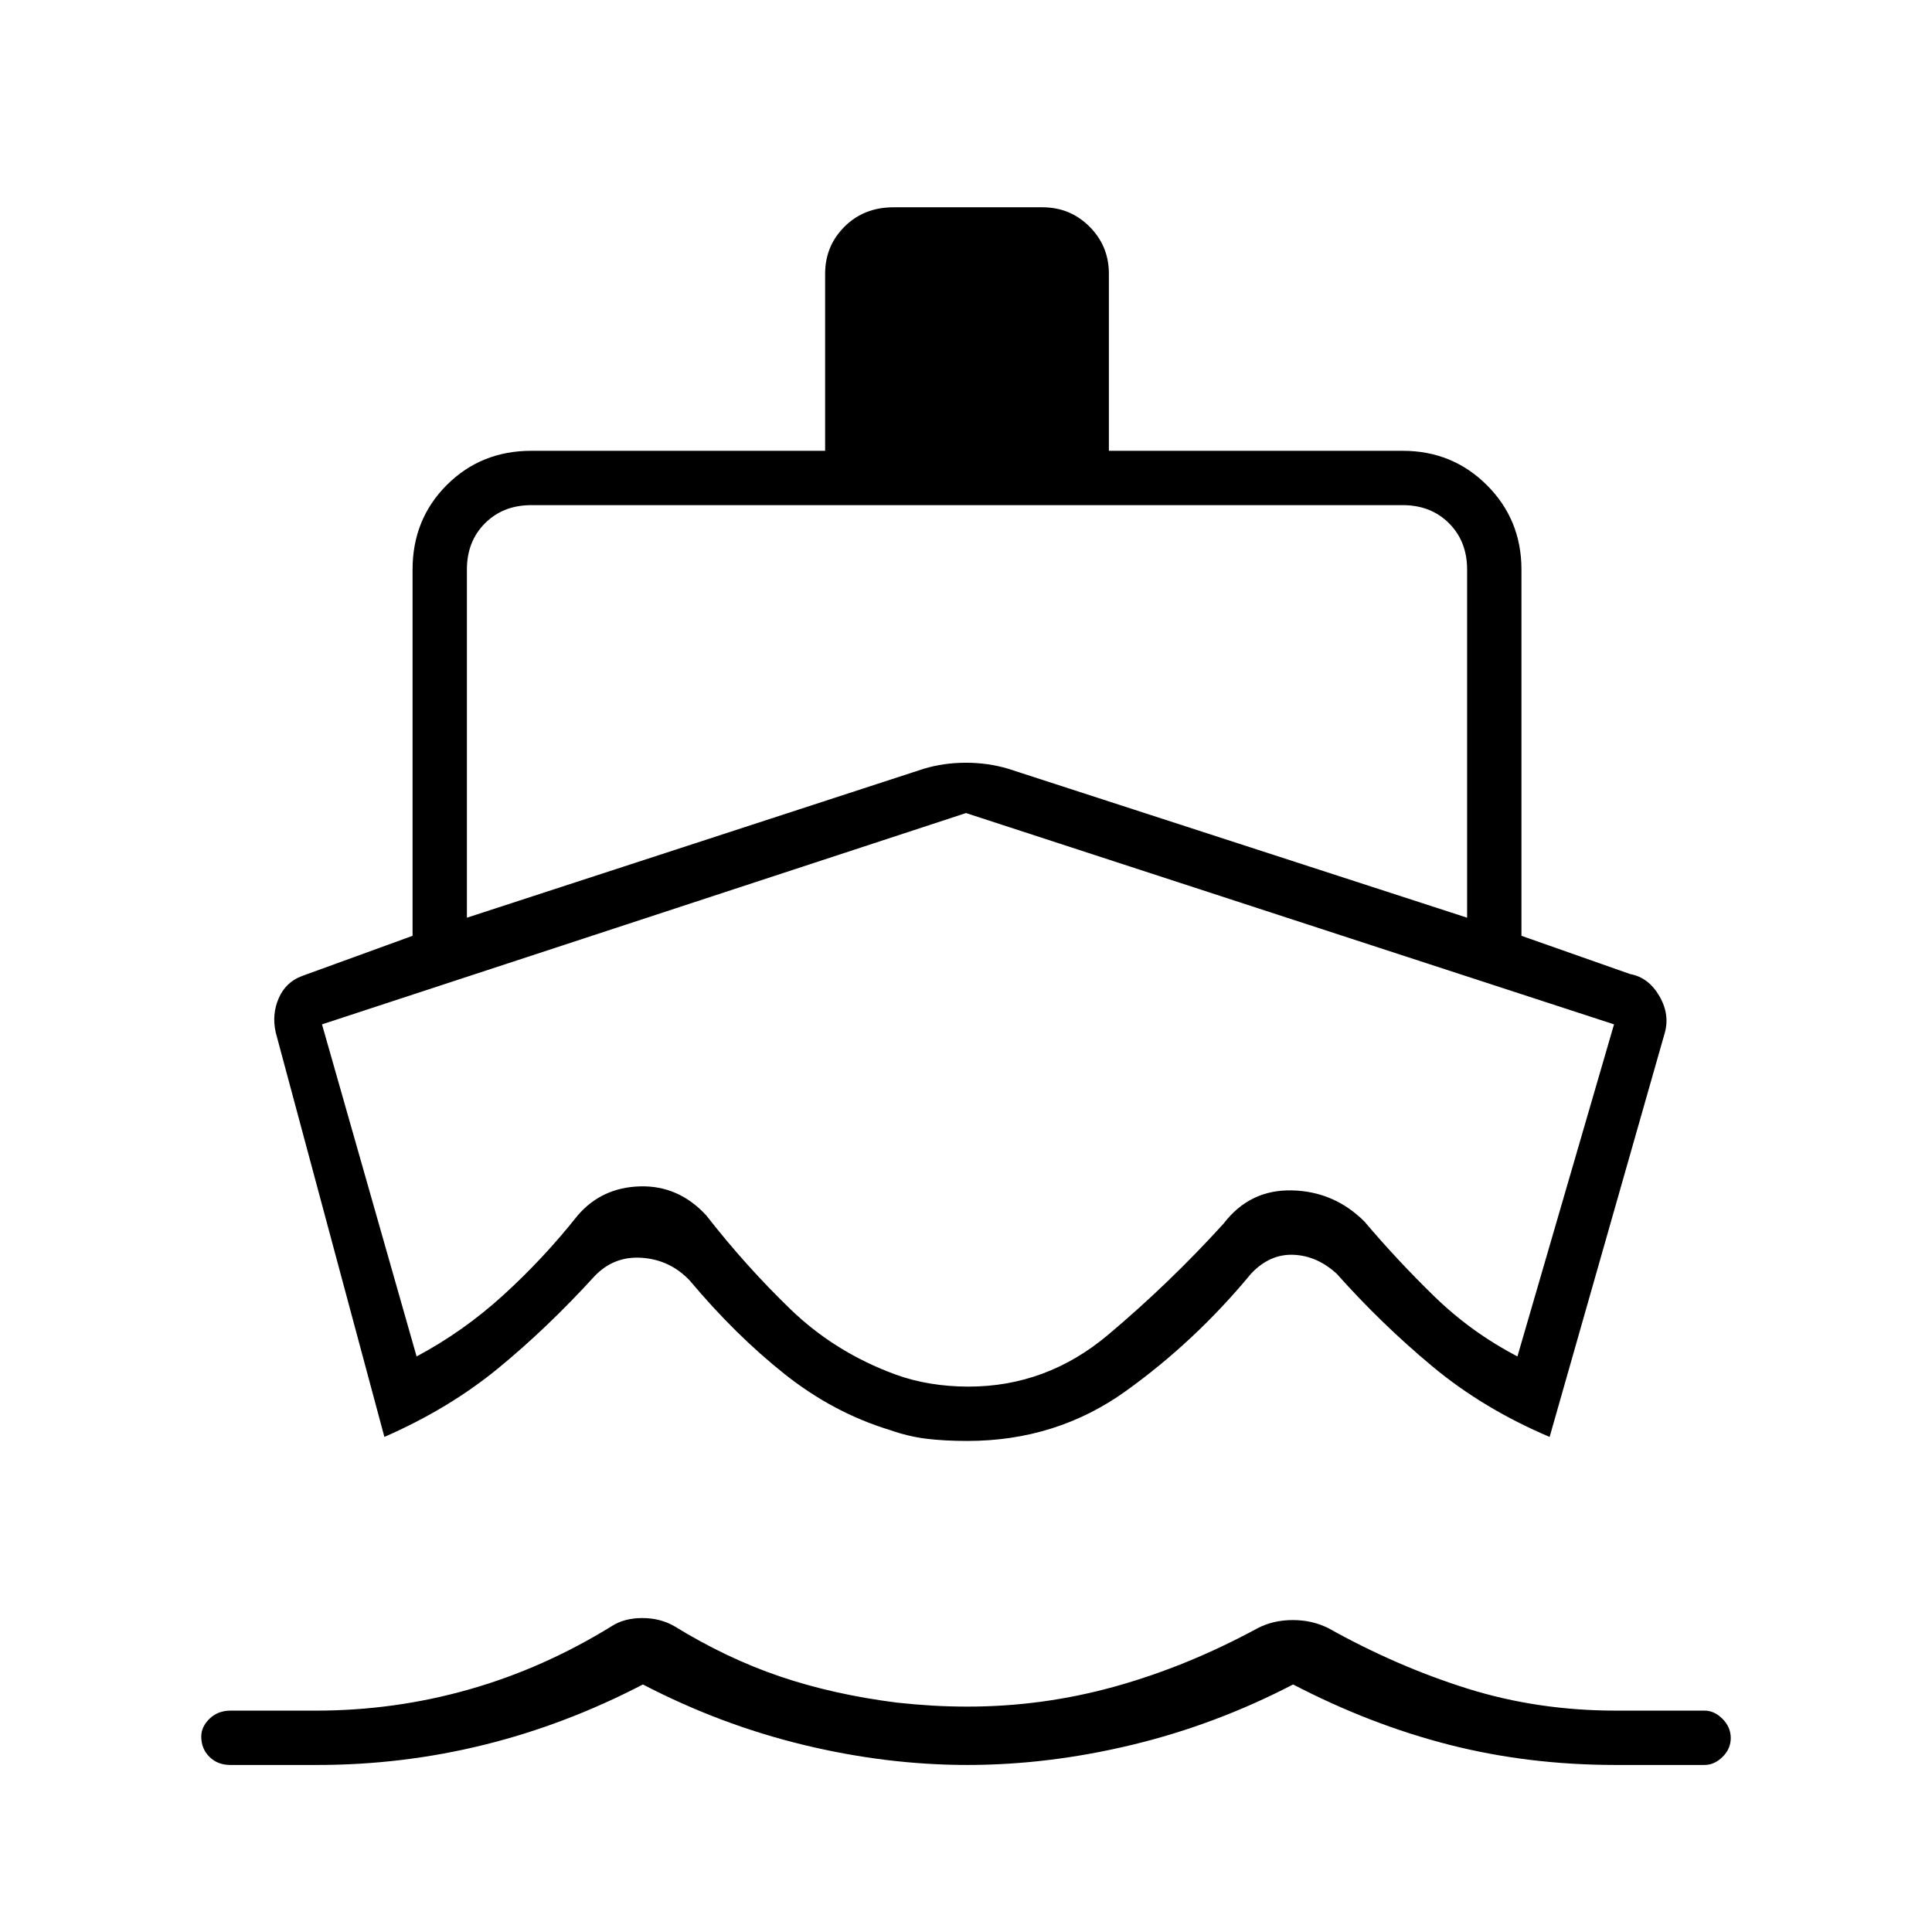 <svg xmlns="http://www.w3.org/2000/svg" height="48" viewBox="0 -960 960 960" width="48"><path d="m191-246-54-201q-2-9 1.5-17t11.5-11l55-20v-182q0-25 17-42t42-17h146v-88q0-13.75 9.64-23.38Q429.27-857 444-857h74q13.75 0 23.38 9.62Q551-837.75 551-824v88h146q24.75 0 41.88 17.12Q756-701.75 756-677v182l54 19q9.19 1.68 14.6 11.06 5.4 9.38 2.4 18.94l-57 200q-33-14-58.31-35.09-25.31-21.09-47.41-45.91-9.74-9-21.51-9.5-11.77-.5-21.08 9.33-27.78 33.64-62.3 58.4Q524.86-244 480.63-244q-11.36 0-20.31-1.1t-18.04-4.3q-28.28-8.6-52.63-28t-46.92-46.31Q333-334 319-335t-23.67 9.23Q271.82-300 247.41-280 223-260 191-246ZM480.73-83q-40.27 0-81.53-10-41.27-10-79.74-30-38.47 20-78.96 30-40.5 10-82.76 10h-43.26q-6.33 0-10.41-4.03Q100-91.06 100-97.11q0-4.89 4.14-8.89 4.15-4 10.36-4H157q39 0 76-10.5t71-31.5q6.25-4 15.13-4 8.87 0 15.87 4 26 16 52.5 25t58.03 13q9.16 1 17.67 1.5 8.51.5 17.66.5 37.32 0 73.23-10Q590-132 625-151q7.75-4 17.38-4 9.62 0 17.62 4 34 19 69 30t74 11h44q4.85 0 8.92 4.11 4.08 4.1 4.08 9.5 0 5.39-4.08 9.39-4.07 4-8.92 4h-44.21q-43.28 0-82.53-10-39.24-10-77.73-30-38.49 20-80.01 30t-81.79 10ZM232-504l227-74q9.95-3 20.97-3 11.03 0 21.03 3l228 74v-173q0-14-9-23t-23-9H264q-14 0-23 9t-9 23v173Zm249.25 233q38.75 0 69.31-25.7Q581.11-322.4 608-352q13-17 34-16.5t36 15.5q16.33 19.28 34.67 37.14Q731-298 754-286l48-165-322-105-320 105 47 165q23.07-12.24 43.04-30.41Q270.02-334.58 287-356q12-14 31.13-14.5T351-356q19.74 25.29 41.87 46.64Q415-288 445-277q8.24 3 17.39 4.5 9.16 1.5 18.86 1.5ZM481-414Z"/></svg>